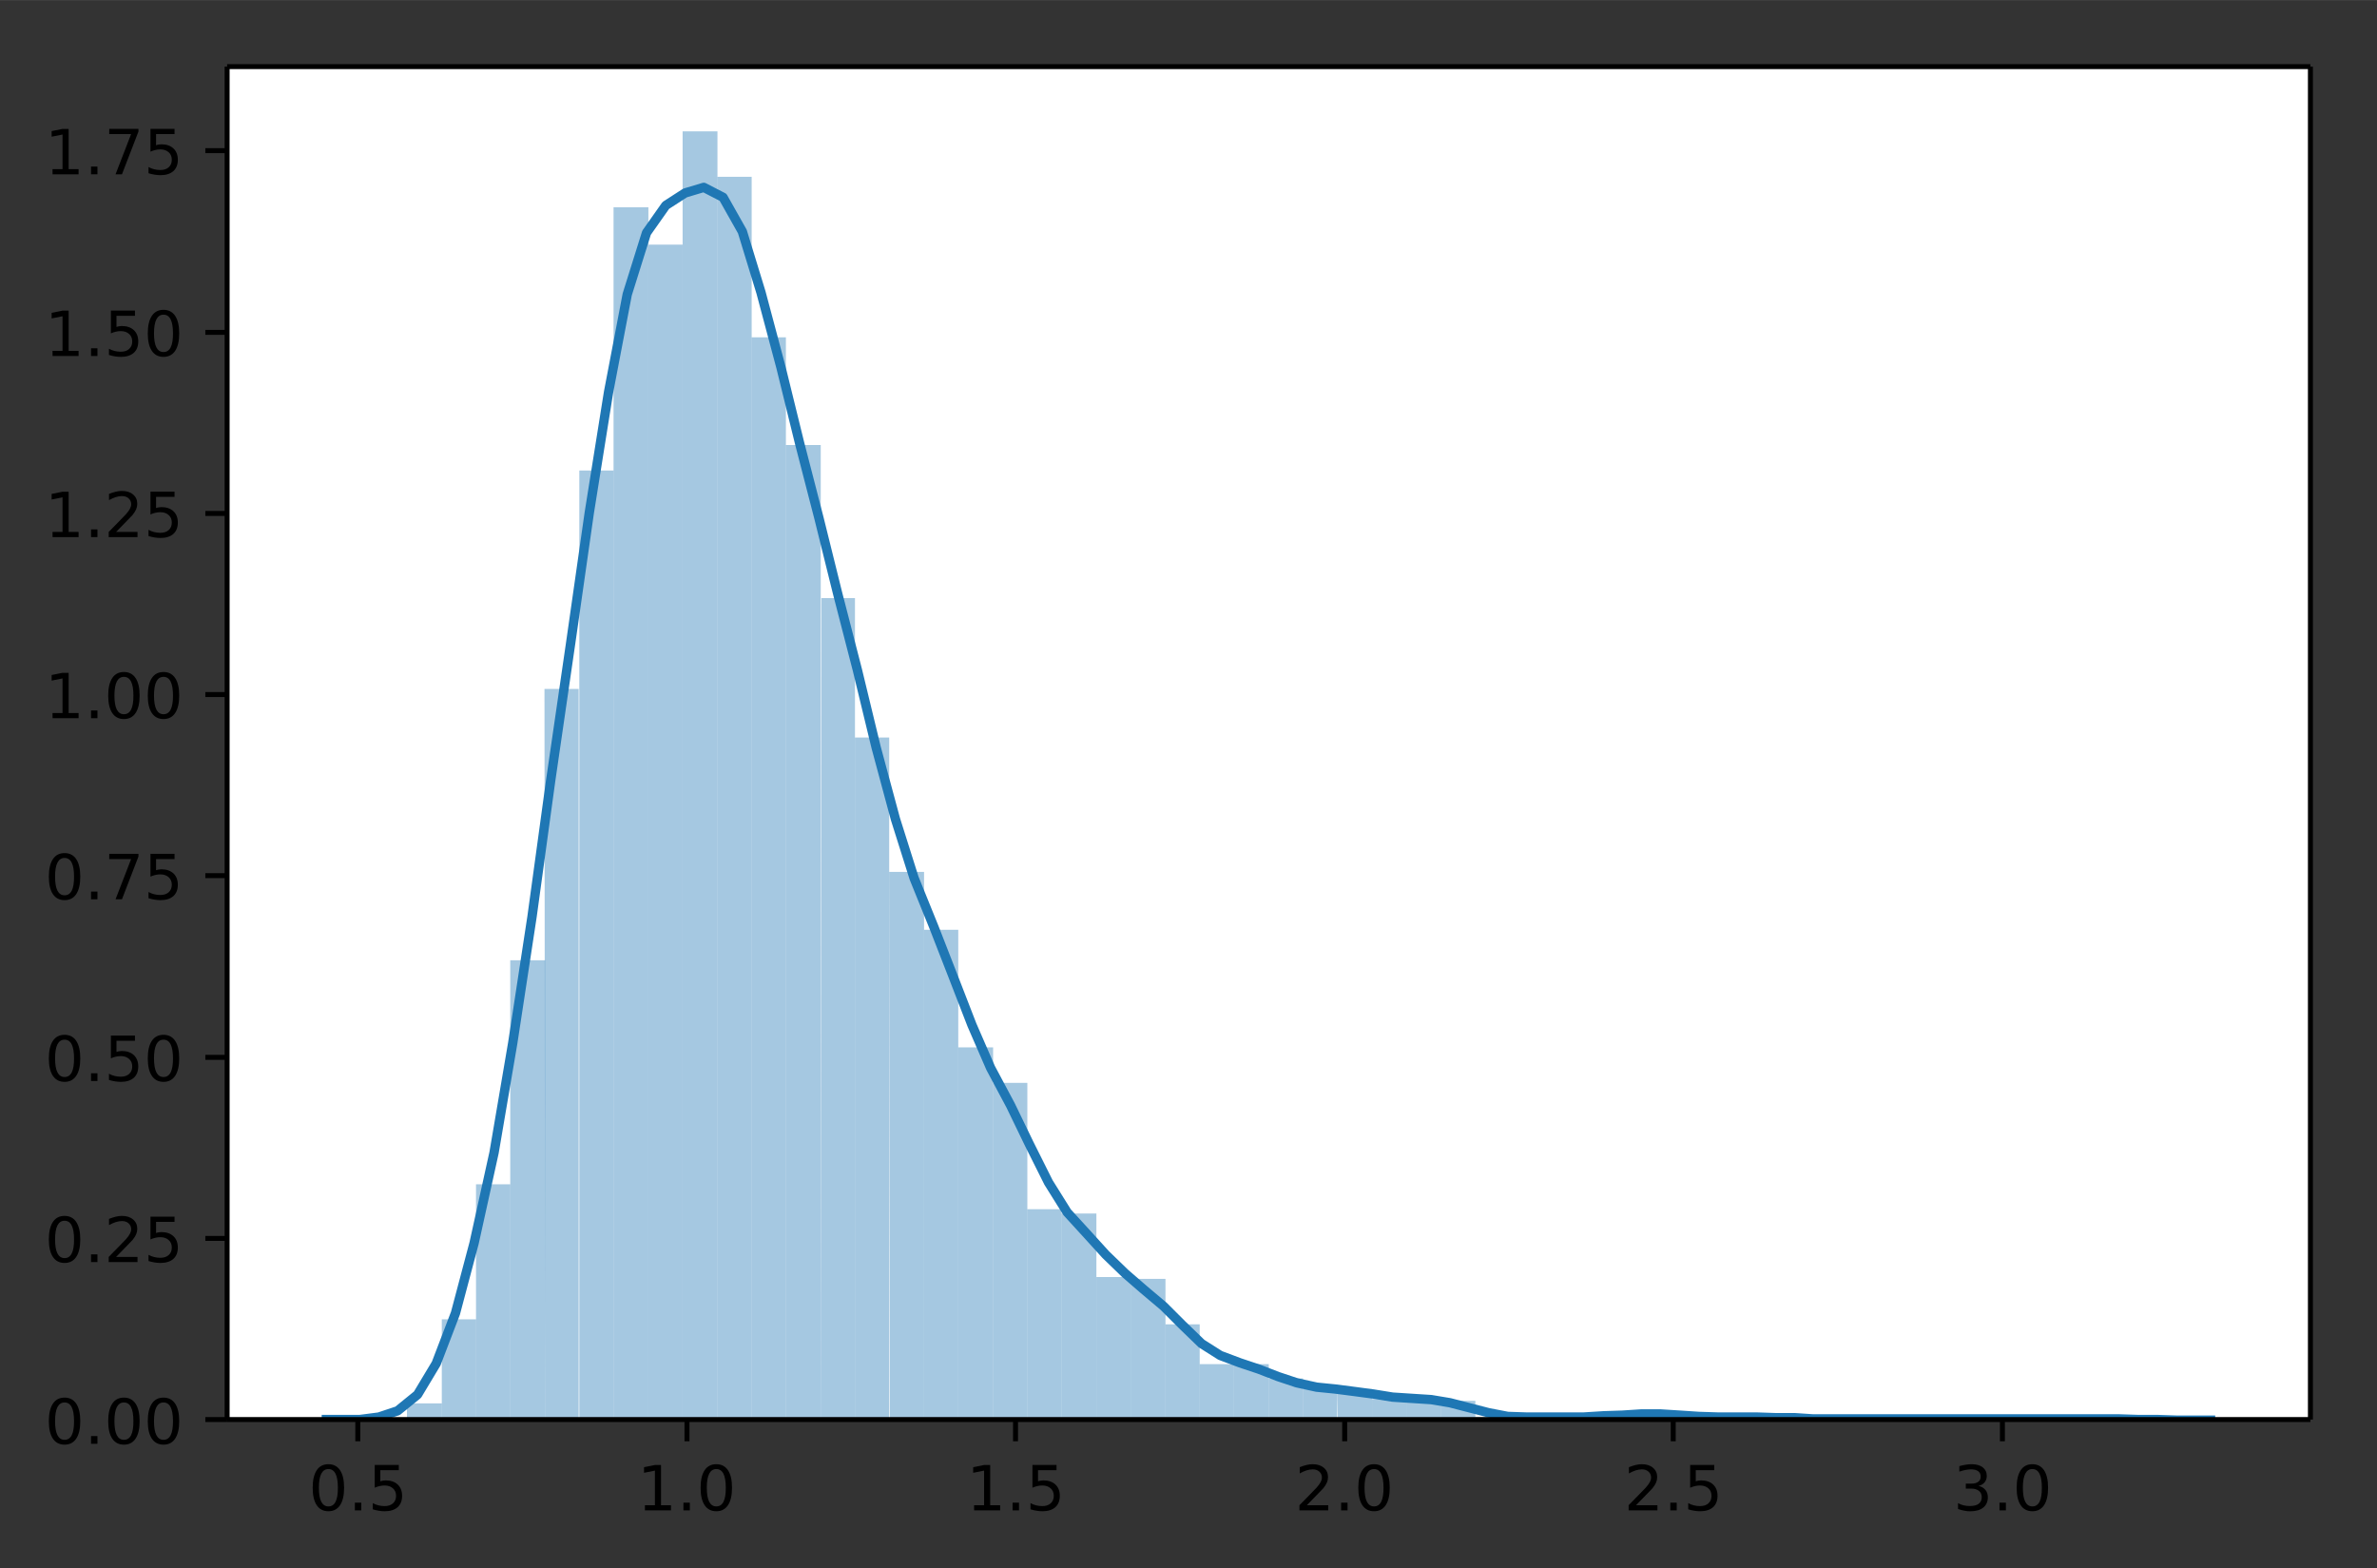 <svg height="336" viewBox="0 0 382 252" width="509.3" xmlns="http://www.w3.org/2000/svg" xmlns:xlink="http://www.w3.org/1999/xlink"><rect x="0" y="0" width="382" height="252" fill="#333333" stroke="none"/><defs><style>*{stroke-linecap:butt;stroke-linejoin:round}</style></defs><g id="figure_1"><path d="M0 252h382V0H0z" fill="none" id="patch_1"/><g id="axes_1"><path d="M36.5 228.1h334.8V10.7H36.5z" fill="#fff" id="patch_2"/><path clip-path="url(#p8403850e14)" d="M65.4 228.1H71v-2.6h-5.6z" fill="#1f77b4" opacity=".4" id="patch_3"/><path clip-path="url(#p8403850e14)" d="M71 228.1h5.5V212H71z" fill="#1f77b4" opacity=".4" id="patch_4"/><path clip-path="url(#p8403850e14)" d="M76.5 228.1H82v-37.8h-5.5z" fill="#1f77b4" opacity=".4" id="patch_5"/><path clip-path="url(#p8403850e14)" d="M82 228.1h5.6v-73.8H82z" fill="#1f77b4" opacity=".4" id="patch_6"/><path clip-path="url(#p8403850e14)" d="M87.6 228.1H93V110.7h-5.5z" fill="#1f77b4" opacity=".4" id="patch_7"/><path clip-path="url(#p8403850e14)" d="M93.1 228.1h5.5V75.6h-5.5z" fill="#1f77b4" opacity=".4" id="patch_8"/><path clip-path="url(#p8403850e14)" d="M98.6 228.1h5.6V33.3h-5.6z" fill="#1f77b4" opacity=".4" id="patch_9"/><path clip-path="url(#p8403850e14)" d="M104.2 228.1h5.5V39.3h-5.5z" fill="#1f77b4" opacity=".4" id="patch_10"/><path clip-path="url(#p8403850e14)" d="M109.7 228.1h5.6v-207h-5.6z" fill="#1f77b4" opacity=".4" id="patch_11"/><path clip-path="url(#p8403850e14)" d="M115.3 228.1h5.5V28.4h-5.5z" fill="#1f77b4" opacity=".4" id="patch_12"/><path clip-path="url(#p8403850e14)" d="M120.8 228.1h5.5V54.2h-5.5z" fill="#1f77b4" opacity=".4" id="patch_13"/><path clip-path="url(#p8403850e14)" d="M126.3 228.1h5.6V71.5h-5.6z" fill="#1f77b4" opacity=".4" id="patch_14"/><path clip-path="url(#p8403850e14)" d="M131.9 228.1h5.5v-132H132z" fill="#1f77b4" opacity=".4" id="patch_15"/><path clip-path="url(#p8403850e14)" d="M137.4 228.1h5.5V118.5h-5.5z" fill="#1f77b4" opacity=".4" id="patch_16"/><path clip-path="url(#p8403850e14)" d="M143 228.1h5.5v-88h-5.6z" fill="#1f77b4" opacity=".4" id="patch_17"/><path clip-path="url(#p8403850e14)" d="M148.5 228.1h5.5v-78.7h-5.5z" fill="#1f77b4" opacity=".4" id="patch_18"/><path clip-path="url(#p8403850e14)" d="M154 228.1h5.6v-59.8H154z" fill="#1f77b4" opacity=".4" id="patch_19"/><path clip-path="url(#p8403850e14)" d="M159.6 228.1h5.5V174h-5.5z" fill="#1f77b4" opacity=".4" id="patch_20"/><path clip-path="url(#p8403850e14)" d="M165.1 228.1h5.5v-33.8h-5.5z" fill="#1f77b4" opacity=".4" id="patch_21"/><path clip-path="url(#p8403850e14)" d="M170.6 228.1h5.6V195h-5.6z" fill="#1f77b4" opacity=".4" id="patch_22"/><path clip-path="url(#p8403850e14)" d="M176.2 228.1h5.5v-22.9h-5.5z" fill="#1f77b4" opacity=".4" id="patch_23"/><path clip-path="url(#p8403850e14)" d="M181.7 228.1h5.6v-22.6h-5.6z" fill="#1f77b4" opacity=".4" id="patch_24"/><path clip-path="url(#p8403850e14)" d="M187.3 228.1h5.5v-15.3h-5.5z" fill="#1f77b4" opacity=".4" id="patch_25"/><path clip-path="url(#p8403850e14)" d="M192.8 228.1h5.5v-8.9h-5.5z" fill="#1f77b4" opacity=".4" id="patch_26"/><path clip-path="url(#p8403850e14)" d="M198.3 228.1h5.6v-8.9h-5.6z" fill="#1f77b4" opacity=".4" id="patch_27"/><path clip-path="url(#p8403850e14)" d="M203.9 228.1h5.5v-6.6h-5.5z" fill="#1f77b4" opacity=".4" id="patch_28"/><path clip-path="url(#p8403850e14)" d="M209.4 228.1h5.5v-4.9h-5.5z" fill="#1f77b4" opacity=".4" id="patch_29"/><path clip-path="url(#p8403850e14)" d="M215 228.1h5.5v-4.9h-5.6z" fill="#1f77b4" opacity=".4" id="patch_30"/><path clip-path="url(#p8403850e14)" d="M220.5 228.1h5.5v-3.3h-5.5z" fill="#1f77b4" opacity=".4" id="patch_31"/><path clip-path="url(#p8403850e14)" d="M226 228.1h5.6v-3.5H226z" fill="#1f77b4" opacity=".4" id="patch_32"/><path clip-path="url(#p8403850e14)" d="M231.6 228.1h5.5v-3h-5.5z" fill="#1f77b4" opacity=".4" id="patch_33"/><path clip-path="url(#p8403850e14)" d="M237 228.1h5.6v-.4h-5.5z" fill="#1f77b4" opacity=".4" id="patch_34"/><path clip-path="url(#p8403850e14)" d="M242.6 228.1h5.6v-.6h-5.6z" fill="#1f77b4" opacity=".4" id="patch_35"/><path clip-path="url(#p8403850e14)" d="M248.2 228.1h5.5v-.4h-5.5z" fill="#1f77b4" opacity=".4" id="patch_36"/><path clip-path="url(#p8403850e14)" d="M253.7 228.1h5.5v-.4h-5.5z" fill="#1f77b4" opacity=".4" id="patch_37"/><path clip-path="url(#p8403850e14)" d="M259.2 228.1h5.6v-1h-5.6z" fill="#1f77b4" opacity=".4" id="patch_38"/><path clip-path="url(#p8403850e14)" d="M264.8 228.1h5.5v-1h-5.5z" fill="#1f77b4" opacity=".4" id="patch_39"/><path clip-path="url(#p8403850e14)" d="M270.3 228.1h5.6v-.4h-5.6z" fill="#1f77b4" opacity=".4" id="patch_40"/><path clip-path="url(#p8403850e14)" d="M275.9 228.1h5.5v-.4h-5.5z" fill="#1f77b4" opacity=".4" id="patch_41"/><path clip-path="url(#p8403850e14)" d="M281.4 228.1h5.5v-.4h-5.5z" fill="#1f77b4" opacity=".4" id="patch_42"/><path clip-path="url(#p8403850e14)" d="M287 228.1h5.5v-.4h-5.6z" fill="#1f77b4" opacity=".4" id="patch_43"/><path clip-path="url(#p8403850e14)" d="M292.5 228.1h5.5-5.5z" fill="#1f77b4" opacity=".4" id="patch_44"/><path clip-path="url(#p8403850e14)" d="M298 228.1h5.5v-.2H298z" fill="#1f77b4" opacity=".4" id="patch_45"/><path clip-path="url(#p8403850e14)" d="M303.5 228.1h5.6v-.2h-5.6z" fill="#1f77b4" opacity=".4" id="patch_46"/><path clip-path="url(#p8403850e14)" d="M309 228.1h5.6-5.5z" fill="#1f77b4" opacity=".4" id="patch_47"/><path clip-path="url(#p8403850e14)" d="M314.6 228.1h5.6v-.4h-5.6z" fill="#1f77b4" opacity=".4" id="patch_48"/><path clip-path="url(#p8403850e14)" d="M320.2 228.1h5.5-5.5z" fill="#1f77b4" opacity=".4" id="patch_49"/><path clip-path="url(#p8403850e14)" d="M325.7 228.1h5.5v-.2h-5.5z" fill="#1f77b4" opacity=".4" id="patch_50"/><path clip-path="url(#p8403850e14)" d="M331.2 228.1h5.6v-.4h-5.6z" fill="#1f77b4" opacity=".4" id="patch_51"/><path clip-path="url(#p8403850e14)" d="M336.8 228.1h5.5v-.2h-5.5z" fill="#1f77b4" opacity=".4" id="patch_52"/><g id="matplotlib.axis_1"><g id="xtick_1"><g id="line2d_1"><defs><path d="M0 0v3.5" id="md077e7a9ab" stroke="#000" stroke-width=".8"/></defs><use x="57.5" xlink:href="#md077e7a9ab" y="228.1" stroke="#000" stroke-width=".8"/></g><g id="text_1"><defs><path d="M31.8 66.4q-7.6 0-11.5-7.5-3.8-7.5-3.8-22.5t3.8-22.5q3.9-7.5 11.5-7.5 7.7 0 11.5 7.5T47 36.4q0 15-3.8 22.5t-11.5 7.5zm0 7.8q12.2 0 18.7-9.7T57 36.4Q57 18 50.5 8.3 44-1.4 31.8-1.4 19.5-1.4 13 8.3q-6.5 9.7-6.5 28 0 18.5 6.5 28.2 6.4 9.7 18.7 9.7z" id="DejaVuSans-48"/><path d="M10.7 12.4H21V0H10.7z" id="DejaVuSans-46"/><path d="M10.8 73h38.7v-8.4H19.8V46.7q2.2.8 4.3 1.1 2.2.4 4.3.4 12.2 0 19.4-6.7 7-6.7 7-18.1 0-11.8-7.2-18.3-7.4-6.5-20.7-6.5-4.6 0-9.4.8-4.7.7-9.8 2.3v10q4.4-2.5 9.1-3.6 4.7-1.2 9.9-1.2 8.5 0 13.4 4.4 5 4.5 5 12 0 7.7-5 12.1Q35 40 26.7 40q-4 0-7.9-.9-4-.9-8-2.7z" id="DejaVuSans-53"/></defs><g transform="matrix(.1 0 0 -.1 49.6 242.7)"><use xlink:href="#DejaVuSans-48"/><use x="63.6" xlink:href="#DejaVuSans-46"/><use x="95.4" xlink:href="#DejaVuSans-53"/></g></g></g><g id="xtick_2"><use x="110.4" xlink:href="#md077e7a9ab" y="228.1" stroke="#000" stroke-width=".8" id="line2d_2"/><g id="text_2"><defs><path d="M12.4 8.3h16.1v55.6L11 60.4v9l17.4 3.5h9.9V8.3h16V0H12.5z" id="DejaVuSans-49"/></defs><g transform="matrix(.1 0 0 -.1 102.4 242.7)"><use xlink:href="#DejaVuSans-49"/><use x="63.6" xlink:href="#DejaVuSans-46"/><use x="95.4" xlink:href="#DejaVuSans-48"/></g></g></g><g id="xtick_3"><use x="163.2" xlink:href="#md077e7a9ab" y="228.1" stroke="#000" stroke-width=".8" id="line2d_3"/><g transform="matrix(.1 0 0 -.1 155.3 242.7)" id="text_3"><use xlink:href="#DejaVuSans-49"/><use x="63.6" xlink:href="#DejaVuSans-46"/><use x="95.4" xlink:href="#DejaVuSans-53"/></g></g><g id="xtick_4"><use x="216.1" xlink:href="#md077e7a9ab" y="228.1" stroke="#000" stroke-width=".8" id="line2d_4"/><g id="text_4"><defs><path d="M19.2 8.3h34.4V0H7.3v8.3l15.3 15.6q9.7 9.8 12.2 12.6 4.7 5.3 6.6 9 2 3.7 2 7.3 0 5.8-4.2 9.5-4 3.6-10.6 3.6-4.6 0-9.8-1.6-5.1-1.6-11-4.9v10q6 2.4 11.1 3.6 5.2 1.2 9.5 1.2 11.4 0 18-5.7 6.8-5.6 6.8-15 0-4.6-1.7-8.6-1.6-4-6-9.5l-7.9-8.2L19.2 8.3z" id="DejaVuSans-50"/></defs><g transform="matrix(.1 0 0 -.1 208.1 242.7)"><use xlink:href="#DejaVuSans-50"/><use x="63.6" xlink:href="#DejaVuSans-46"/><use x="95.4" xlink:href="#DejaVuSans-48"/></g></g></g><g id="xtick_5"><use x="268.9" xlink:href="#md077e7a9ab" y="228.1" stroke="#000" stroke-width=".8" id="line2d_5"/><g transform="matrix(.1 0 0 -.1 261 242.7)" id="text_5"><use xlink:href="#DejaVuSans-50"/><use x="63.6" xlink:href="#DejaVuSans-46"/><use x="95.4" xlink:href="#DejaVuSans-53"/></g></g><g id="xtick_6"><use x="321.8" xlink:href="#md077e7a9ab" y="228.1" stroke="#000" stroke-width=".8" id="line2d_6"/><g id="text_6"><defs><path d="M40.6 39.3q7-1.5 11-6.3t4-11.8q0-10.8-7.4-16.7-7.4-6-21.1-6-4.6 0-9.4 1-4.9.9-10 2.7v9.5q4-2.4 8.9-3.6Q21.5 7 26.8 7q9.3 0 14.1 3.6 4.9 3.7 4.9 10.7 0 6.4-4.5 10Q36.8 35 28.7 35h-8.5V43h9q7.2 0 11 3 3.9 2.8 3.9 8.3 0 5.6-4 8.6t-11.4 3q-4 0-8.7-.9-4.6-.8-10.2-2.7v8.8q5.6 1.6 10.5 2.3 5 .8 9.3.8 11.2 0 17.8-5 6.5-5.2 6.5-13.9 0-6-3.5-10.2-3.4-4.2-9.8-5.8z" id="DejaVuSans-51"/></defs><g transform="matrix(.1 0 0 -.1 313.9 242.7)"><use xlink:href="#DejaVuSans-51"/><use x="63.6" xlink:href="#DejaVuSans-46"/><use x="95.4" xlink:href="#DejaVuSans-48"/></g></g></g></g><g id="matplotlib.axis_2"><g id="ytick_1"><g id="line2d_7"><defs><path d="M0 0h-3.5" id="m8e08f07907" stroke="#000" stroke-width=".8"/></defs><use x="36.5" xlink:href="#m8e08f07907" y="228.1" stroke="#000" stroke-width=".8"/></g><g transform="matrix(.1 0 0 -.1 7.2 232)" id="text_7"><use xlink:href="#DejaVuSans-48"/><use x="63.6" xlink:href="#DejaVuSans-46"/><use x="95.4" xlink:href="#DejaVuSans-48"/><use x="159" xlink:href="#DejaVuSans-48"/></g></g><g id="ytick_2"><use x="36.5" xlink:href="#m8e08f07907" y="199" stroke="#000" stroke-width=".8" id="line2d_8"/><g transform="matrix(.1 0 0 -.1 7.2 202.8)" id="text_8"><use xlink:href="#DejaVuSans-48"/><use x="63.6" xlink:href="#DejaVuSans-46"/><use x="95.4" xlink:href="#DejaVuSans-50"/><use x="159" xlink:href="#DejaVuSans-53"/></g></g><g id="ytick_3"><use x="36.5" xlink:href="#m8e08f07907" y="169.9" stroke="#000" stroke-width=".8" id="line2d_9"/><g transform="matrix(.1 0 0 -.1 7.2 173.7)" id="text_9"><use xlink:href="#DejaVuSans-48"/><use x="63.6" xlink:href="#DejaVuSans-46"/><use x="95.4" xlink:href="#DejaVuSans-53"/><use x="159" xlink:href="#DejaVuSans-48"/></g></g><g id="ytick_4"><use x="36.5" xlink:href="#m8e08f07907" y="140.7" stroke="#000" stroke-width=".8" id="line2d_10"/><g id="text_10"><defs><path d="M8.2 73h46.9v-4.3L28.6 0H18.3l25 64.6H8.1z" id="DejaVuSans-55"/></defs><g transform="matrix(.1 0 0 -.1 7.2 144.5)"><use xlink:href="#DejaVuSans-48"/><use x="63.6" xlink:href="#DejaVuSans-46"/><use x="95.4" xlink:href="#DejaVuSans-55"/><use x="159" xlink:href="#DejaVuSans-53"/></g></g></g><g id="ytick_5"><use x="36.5" xlink:href="#m8e08f07907" y="111.6" stroke="#000" stroke-width=".8" id="line2d_11"/><g transform="matrix(.1 0 0 -.1 7.2 115.4)" id="text_11"><use xlink:href="#DejaVuSans-49"/><use x="63.6" xlink:href="#DejaVuSans-46"/><use x="95.4" xlink:href="#DejaVuSans-48"/><use x="159" xlink:href="#DejaVuSans-48"/></g></g><g id="ytick_6"><use x="36.5" xlink:href="#m8e08f07907" y="82.5" stroke="#000" stroke-width=".8" id="line2d_12"/><g transform="matrix(.1 0 0 -.1 7.2 86.3)" id="text_12"><use xlink:href="#DejaVuSans-49"/><use x="63.6" xlink:href="#DejaVuSans-46"/><use x="95.4" xlink:href="#DejaVuSans-50"/><use x="159" xlink:href="#DejaVuSans-53"/></g></g><g id="ytick_7"><use x="36.5" xlink:href="#m8e08f07907" y="53.4" stroke="#000" stroke-width=".8" id="line2d_13"/><g transform="matrix(.1 0 0 -.1 7.2 57.2)" id="text_13"><use xlink:href="#DejaVuSans-49"/><use x="63.6" xlink:href="#DejaVuSans-46"/><use x="95.4" xlink:href="#DejaVuSans-53"/><use x="159" xlink:href="#DejaVuSans-48"/></g></g><g id="ytick_8"><use x="36.5" xlink:href="#m8e08f07907" y="24.2" stroke="#000" stroke-width=".8" id="line2d_14"/><g transform="matrix(.1 0 0 -.1 7.2 28)" id="text_14"><use xlink:href="#DejaVuSans-49"/><use x="63.6" xlink:href="#DejaVuSans-46"/><use x="95.4" xlink:href="#DejaVuSans-55"/><use x="159" xlink:href="#DejaVuSans-53"/></g></g></g><path clip-path="url(#p8403850e14)" d="M51.7 228.1h6.1l3.1-.4 3-1 3.2-2.6 3-5 3.1-8.1 3-11.3 3.2-14.5 3-17.6 3.1-20.3 3-21.9 3.2-22 3-21L97.8 63l3-15.7 3.1-9.9L107 33l3.1-2 3-.9 3.1 1.6 3.1 5.5 3 9.8 3.2 12 3 12.2 3.1 12 3 12.1 3.2 12.4 3 12.4 3.1 11.5 3 9.5 3.2 7.9 3 7.7 3.1 8 3 6.9 3.2 6 3 6.2 3.1 6.2 3 4.8 3.2 3.5 3 3.3 3.1 3 3 2.6 3.2 2.7 3 3 3.1 3 3 1.9 3.2 1.2 3 1 3.1 1.2 3 1 3.2.7 3 .3 3.1.4 3 .4 3.1.5 3.1.2 3.1.2 3 .5 3.1.8 3.1.8 3.1.6 3 .1h9.2l3.2-.2 3-.1 3.1-.2h3l3.2.2 3 .2 3.1.1h6.2l3 .1h3.1l3 .2h49.2l3.1.1h3.1l3.1.1h6.1" fill="none" stroke="#1f77b4" stroke-linecap="square" stroke-width="1.5" id="line2d_15"/><path d="M36.5 228.1V10.7" fill="none" stroke="#000" stroke-linecap="square" stroke-width=".8" id="patch_53"/><path d="M371.3 228.1V10.7" fill="none" stroke="#000" stroke-linecap="square" stroke-width=".8" id="patch_54"/><path d="M36.5 228.1h334.8" fill="none" stroke="#000" stroke-linecap="square" stroke-width=".8" id="patch_55"/><path d="M36.5 10.7h334.8" fill="none" stroke="#000" stroke-linecap="square" stroke-width=".8" id="patch_56"/></g></g><defs><clipPath id="p8403850e14"><path d="M36.5 10.7h334.8v217.4H36.5z"/></clipPath></defs></svg>